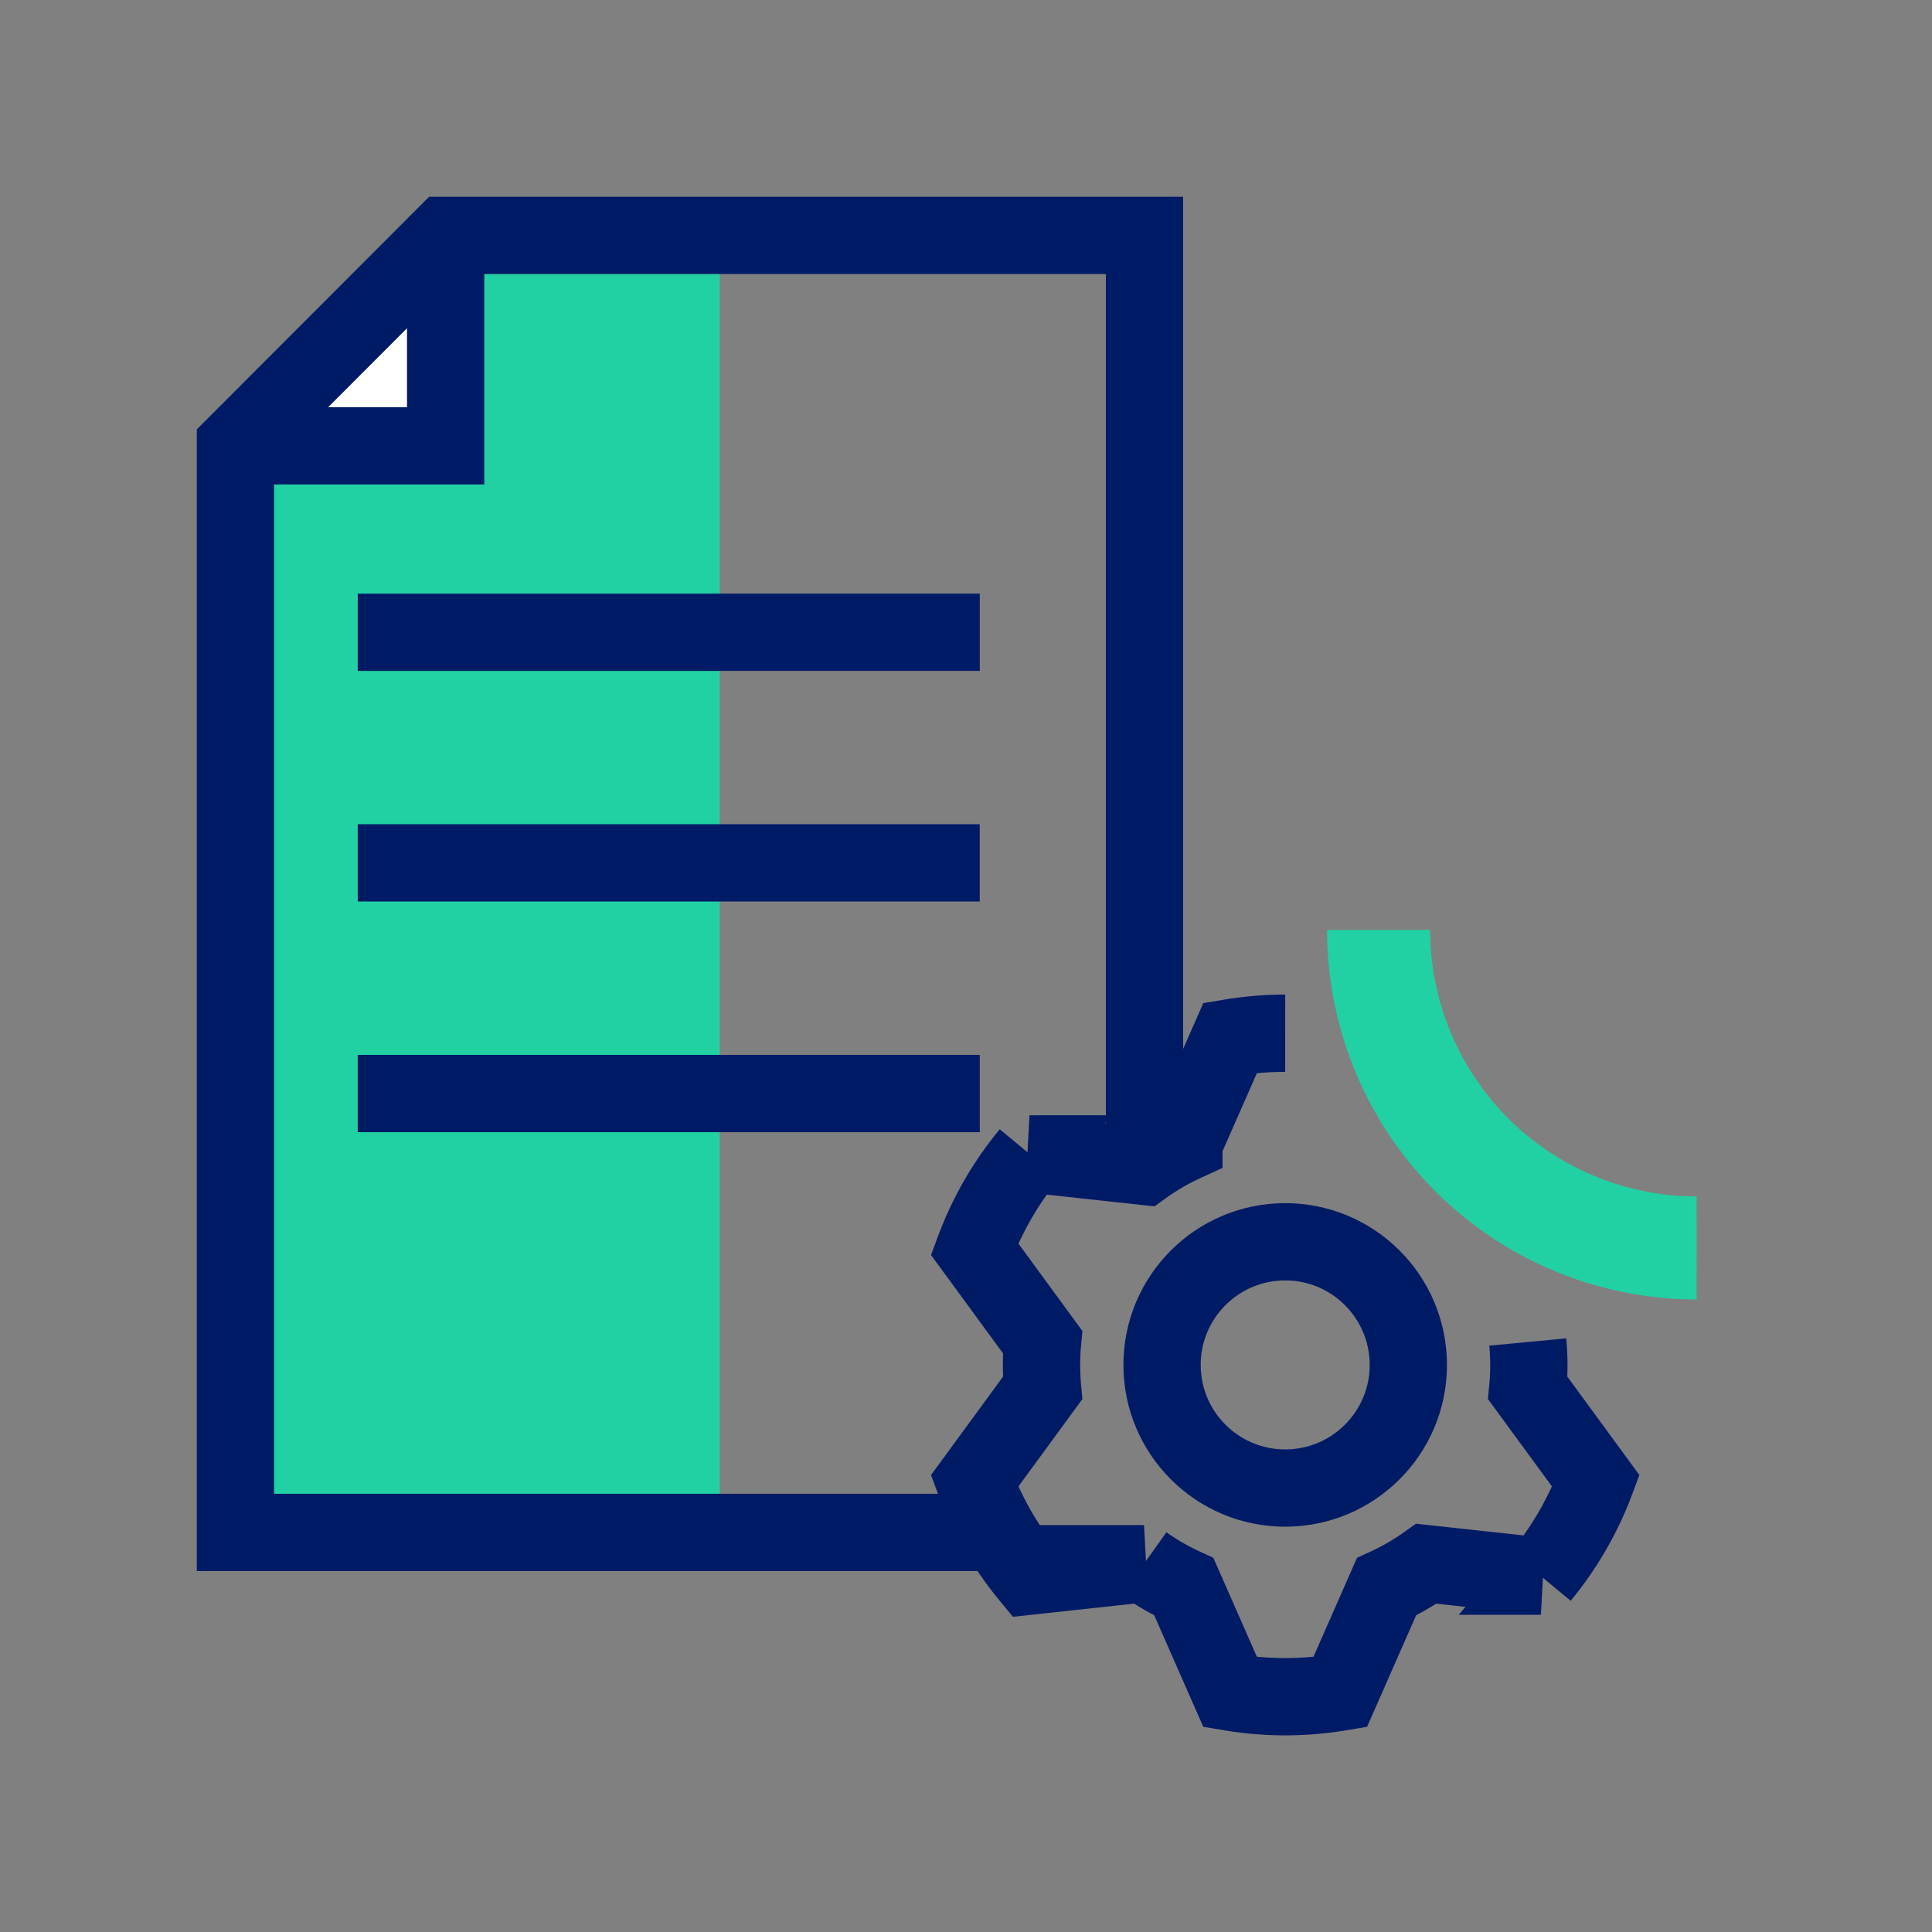 <svg xmlns="http://www.w3.org/2000/svg" width="75" height="75" viewBox="0 0 75 75">
  <rect x="0" y="0" width="75" height="75" fill="#808080" stroke="none"/>
  <g id="icon-por-que" transform="translate(-95)">
    <g id="Grupo_21065" data-name="Grupo 21065">
      <path id="Trazado_29110" data-name="Trazado 29110" d="M148.518,36.1a12.345,12.345,0,0,0,12.344,12.344" fill="none" stroke="#21d1a3" stroke-width="4"/>
      <path id="Trazado_29111" data-name="Trazado 29111" d="M122.939,59.488h-18.8v-42.2l8.677-8.142h10.123" fill="#21d1a3"/>
      <path id="Trazado_29112" data-name="Trazado 29112" d="M104.138,17.307H112.3V9.145" fill="#fff" stroke="#001b66" stroke-width="3"/>
      <path id="Trazado_29113" data-name="Trazado 29113" d="M133.28,59.489H104.14v-42.2l8.14-8.15h27.15v36.12" fill="none" stroke="#001b66" stroke-width="3"/>
      <line id="Línea_3932" data-name="Línea 3932" x2="24.148" transform="translate(108.887 24.545)" fill="none" stroke="#001b66" stroke-width="3"/>
      <line id="Línea_3933" data-name="Línea 3933" x1="24.146" transform="translate(108.887 33.496)" fill="none" stroke="#001b66" stroke-width="3"/>
      <line id="Línea_3934" data-name="Línea 3934" x2="24.148" transform="translate(108.887 42.451)" fill="none" stroke="#001b66" stroke-width="3"/>
      <circle id="Elipse_2962" data-name="Elipse 2962" cx="4.78" cy="4.78" r="4.78" transform="translate(140.111 48.206)" fill="none" stroke="#001b66" stroke-width="3"/>
      <path id="Trazado_29114" data-name="Trazado 29114" d="M144.891,40.11a12.926,12.926,0,0,0-2.133.177l-1.8,4.09a9.43,9.43,0,0,0-1.548.9l-4.445-.483a12.838,12.838,0,0,0-2.135,3.692l2.643,3.611c-.027.294-.042.592-.042.893s.015.6.042.893l-2.643,3.611a12.838,12.838,0,0,0,2.135,3.692l4.445-.483a9.43,9.43,0,0,0,1.548.895l1.8,4.091a12.935,12.935,0,0,0,4.265,0l1.8-4.091a9.481,9.481,0,0,0,1.549-.895l4.445.483a12.884,12.884,0,0,0,2.135-3.692l-2.644-3.611q.042-.441.042-.893t-.042-.893" fill="none" stroke="#001b66" stroke-width="3"/>
    </g>
    <rect id="Rectángulo_6328" data-name="Rectángulo 6328" width="75" height="75" transform="translate(95)" fill="none"/>
  </g>
</svg>
